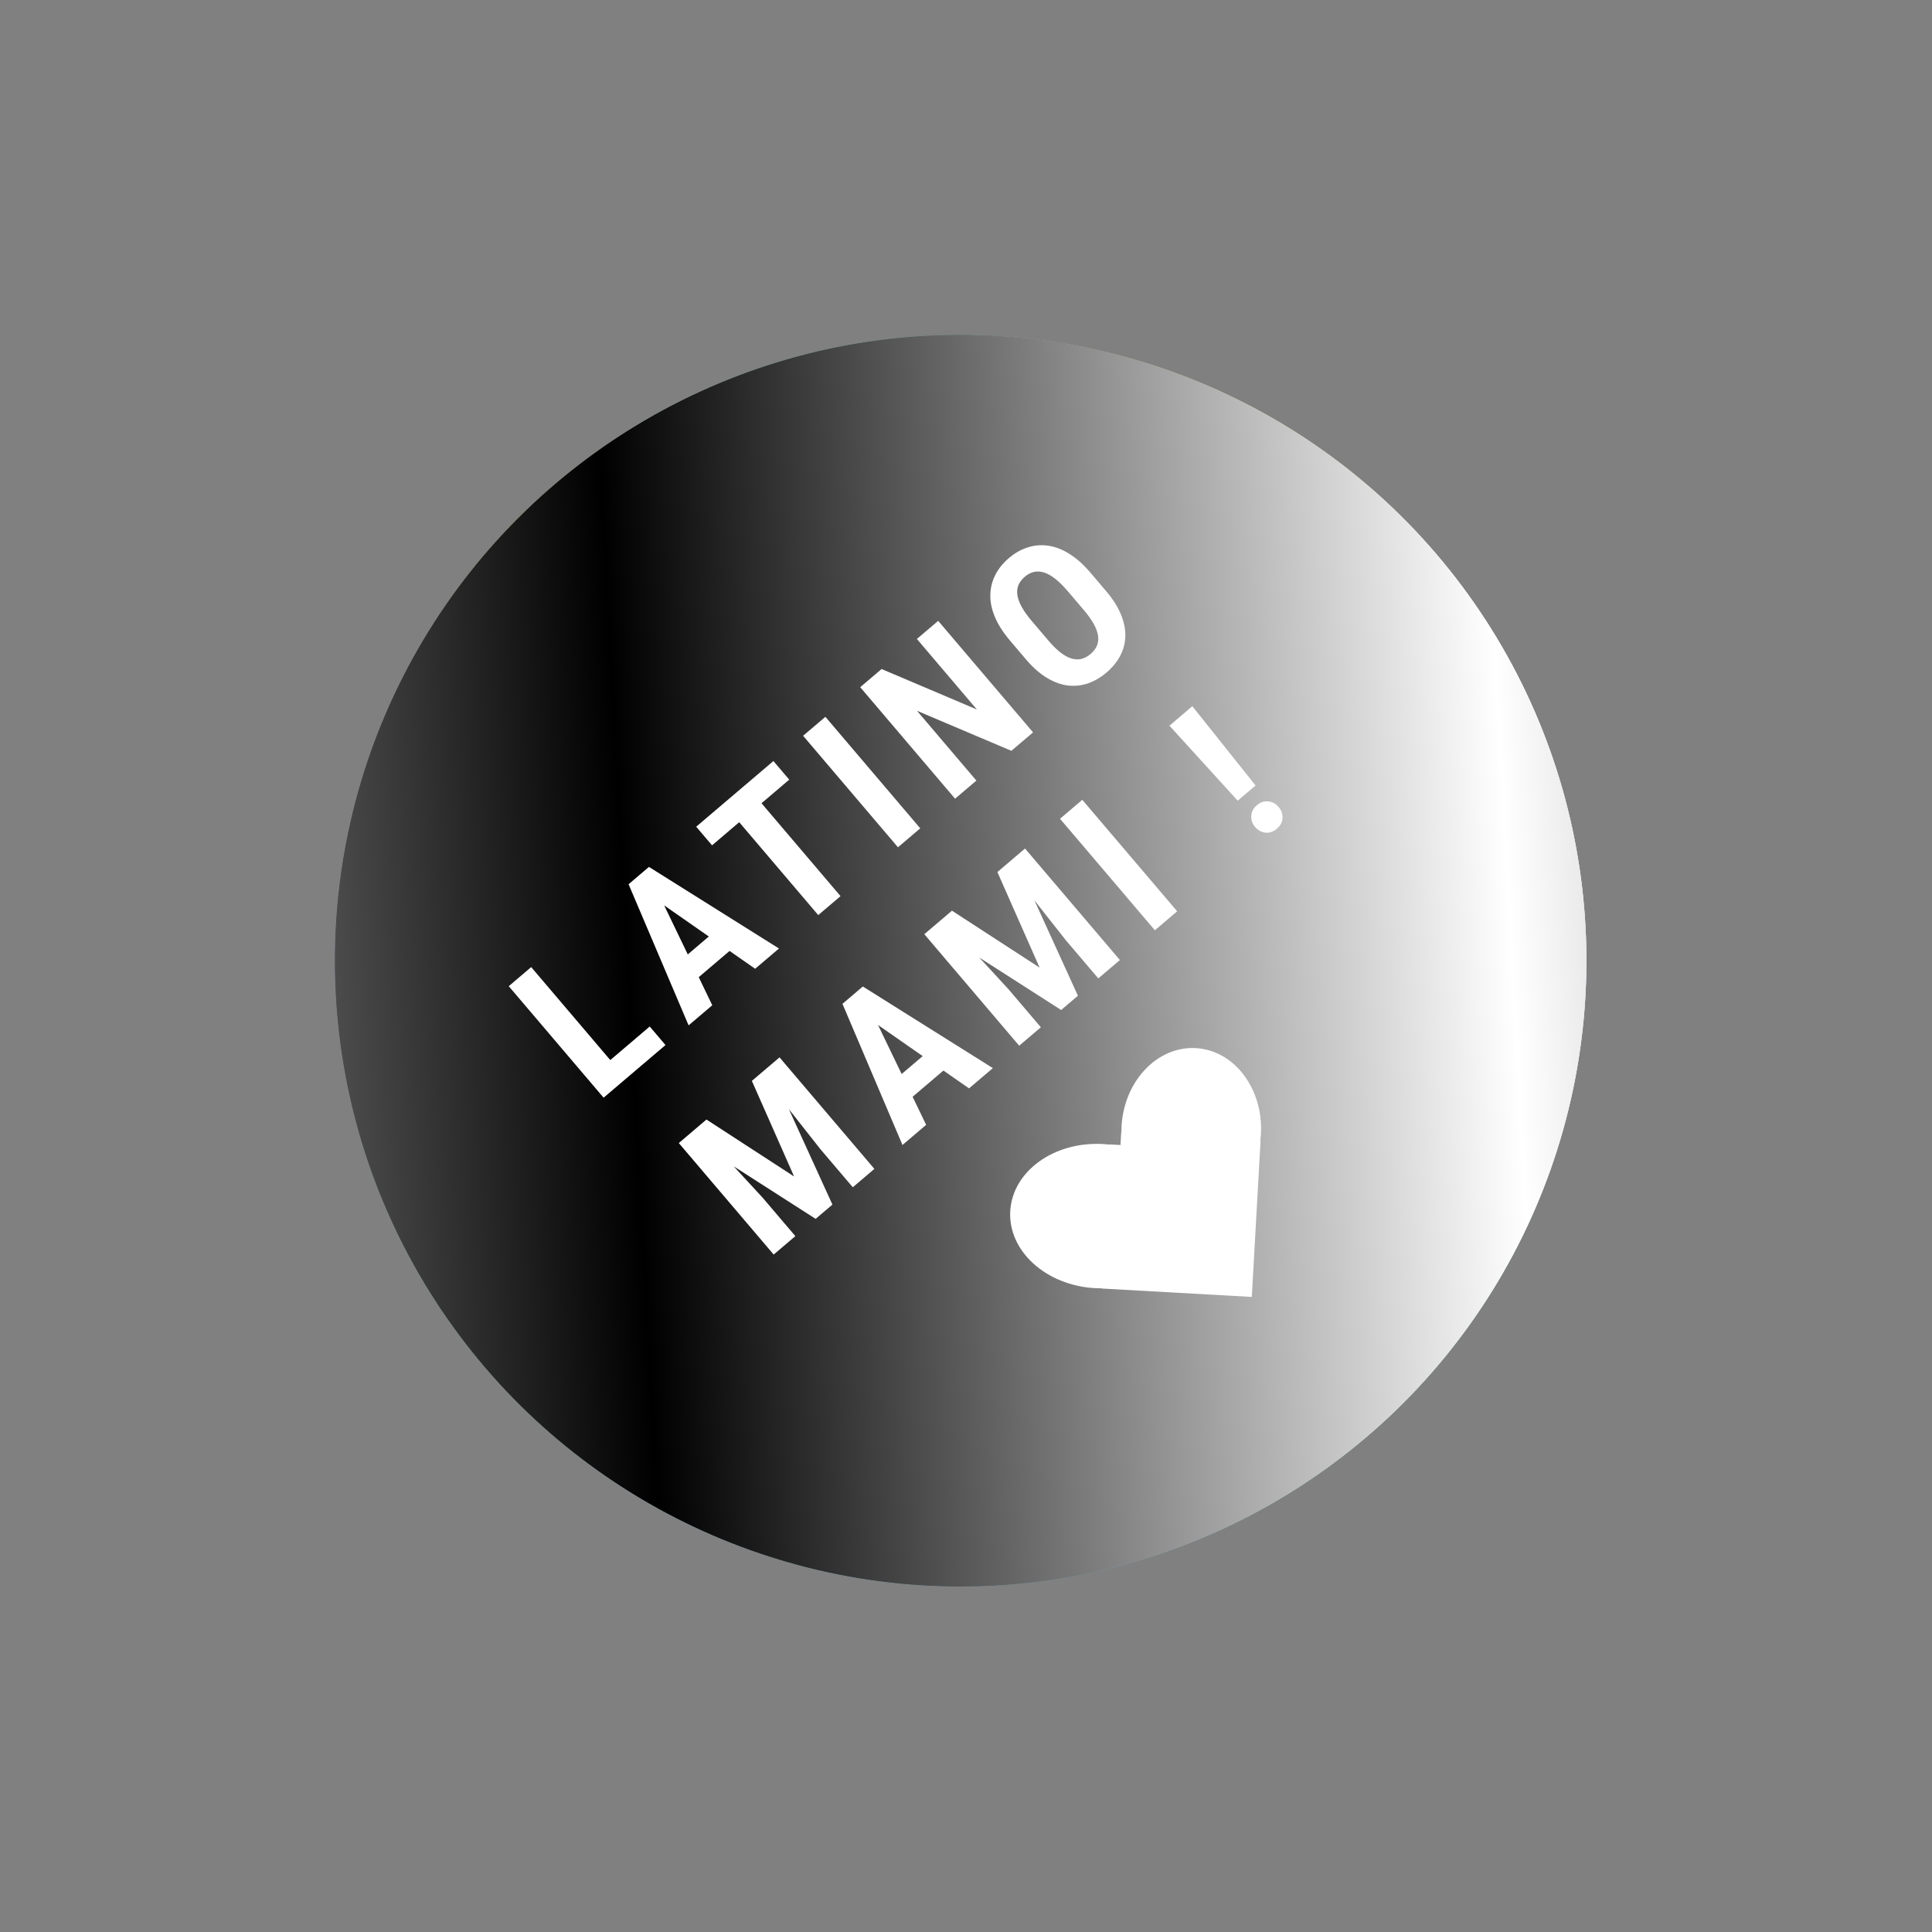<svg width="143" height="143" viewBox="0 0 143 143" fill="none" xmlns="http://www.w3.org/2000/svg">
<rect x="0" y="0" width="143" height="143" fill="#808080" stroke="none"/>
<circle cx="71.106" cy="71.106" r="46.315" transform="rotate(-32.989 71.106 71.106)" fill="url(#paint0_radial_1318_13150)"/>
<circle cx="71.106" cy="71.106" r="46.315" transform="rotate(-32.989 71.106 71.106)" fill="url(#paint1_linear_1318_13150)" style="mix-blend-mode:difference"/>
<g style="mix-blend-mode:screen">
<circle cx="71.106" cy="71.106" r="46.315" transform="rotate(-32.989 71.106 71.106)" fill="url(#paint2_linear_1318_13150)" style="mix-blend-mode:difference"/>
</g>
<path d="M48.09 75.979L49.258 77.351L45.828 80.268L44.661 78.897L48.09 75.979ZM39.317 71.581L46.338 79.834L44.677 81.247L37.656 72.994L39.317 71.581ZM48.727 66.116L52.72 74.406L50.968 75.895L46.526 65.448L47.62 64.517L48.727 66.116ZM55.895 71.705L48.341 66.444L46.923 65.11L48.034 64.165L57.657 70.205L55.895 71.705ZM53.338 68.574L54.51 69.951L50.786 73.12L49.614 71.742L53.338 68.574ZM55.193 58.075L62.214 66.329L60.564 67.732L53.543 59.479L55.193 58.075ZM57.245 56.33L58.417 57.707L52.703 62.568L51.531 61.191L57.245 56.33ZM61.093 53.056L68.114 61.31L66.465 62.713L59.443 54.459L61.093 53.056ZM69.442 45.954L76.463 54.208L74.859 55.572L67.875 52.612L72.268 57.776L70.692 59.117L63.671 50.863L65.253 49.518L72.307 52.516L67.866 47.294L69.442 45.954ZM80.706 42.381L81.877 43.759C82.373 44.341 82.735 44.912 82.964 45.473C83.194 46.026 83.304 46.561 83.294 47.078C83.284 47.587 83.159 48.072 82.918 48.531C82.68 48.987 82.341 49.403 81.898 49.779C81.456 50.156 80.989 50.426 80.497 50.59C80.009 50.752 79.509 50.799 78.997 50.733C78.485 50.66 77.973 50.468 77.46 50.155C76.943 49.839 76.437 49.39 75.942 48.808L74.77 47.43C74.262 46.833 73.889 46.252 73.649 45.687C73.406 45.119 73.29 44.572 73.301 44.049C73.308 43.522 73.429 43.028 73.663 42.568C73.894 42.105 74.231 41.685 74.673 41.309C75.115 40.932 75.584 40.667 76.078 40.514C76.57 40.356 77.076 40.316 77.598 40.394C78.116 40.467 78.637 40.669 79.159 41C79.682 41.324 80.198 41.784 80.706 42.381ZM80.228 45.162L79.046 43.773C78.712 43.38 78.399 43.07 78.108 42.842C77.813 42.611 77.534 42.455 77.269 42.373C77.005 42.292 76.756 42.279 76.523 42.334C76.289 42.389 76.065 42.508 75.85 42.692C75.634 42.875 75.479 43.079 75.383 43.303C75.291 43.525 75.264 43.773 75.302 44.047C75.344 44.318 75.455 44.617 75.636 44.945C75.818 45.266 76.076 45.623 76.41 46.016L77.592 47.404C77.913 47.782 78.216 48.081 78.501 48.302C78.786 48.522 79.058 48.669 79.316 48.742C79.574 48.816 79.82 48.825 80.053 48.77C80.287 48.708 80.511 48.585 80.727 48.402C80.938 48.222 81.092 48.023 81.187 47.805C81.282 47.581 81.312 47.337 81.277 47.074C81.242 46.81 81.139 46.52 80.967 46.204C80.796 45.887 80.549 45.54 80.228 45.162ZM50.833 84.103L52.29 82.864L58.776 87.078L55.651 80.004L56.938 78.909L61.613 89.16L60.371 90.216L50.833 84.103ZM50.243 84.605L51.632 83.423L56.477 88.682L58.869 91.494L57.265 92.858L50.243 84.605ZM56.303 79.45L57.698 78.263L64.719 86.517L63.121 87.877L60.729 85.065L56.303 79.45ZM64.557 74.969L68.55 83.258L66.799 84.748L62.356 74.3L63.451 73.37L64.557 74.969ZM71.725 80.558L64.171 75.297L62.753 73.963L63.864 73.017L73.488 79.058L71.725 80.558ZM69.168 77.426L70.34 78.804L66.616 81.972L65.444 80.595L69.168 77.426ZM69.005 68.645L70.462 67.405L76.948 71.619L73.823 64.546L75.11 63.451L79.785 73.701L78.543 74.757L69.005 68.645ZM68.415 69.146L69.804 67.965L74.649 73.224L77.041 76.035L75.437 77.4L68.415 69.146ZM74.475 63.991L75.87 62.805L82.891 71.059L81.293 72.418L78.901 69.607L74.475 63.991ZM80.109 59.199L87.13 67.452L85.481 68.856L78.459 60.602L80.109 59.199ZM88.253 52.271L92.932 58.139L91.611 59.263L86.558 53.713L88.253 52.271ZM92.896 61.209C92.69 60.967 92.596 60.696 92.613 60.395C92.627 60.089 92.764 59.826 93.025 59.604C93.293 59.376 93.578 59.281 93.877 59.319C94.177 59.35 94.43 59.487 94.636 59.729C94.845 59.974 94.942 60.25 94.928 60.555C94.915 60.853 94.774 61.116 94.506 61.344C94.245 61.566 93.964 61.661 93.664 61.63C93.361 61.595 93.105 61.455 92.896 61.209Z" fill="white"/>
<path fill-rule="evenodd" clip-rule="evenodd" d="M81.04 95.344C81.21 95.354 81.379 95.358 81.546 95.357L81.545 95.372L92.654 95.994L92.727 94.695L92.728 94.695L93.303 84.411L93.288 84.41C93.307 84.257 93.32 84.101 93.329 83.944C93.517 80.588 91.36 77.738 88.511 77.578C85.662 77.419 83.2 80.011 83.013 83.367C83.004 83.524 83 83.68 83.001 83.835L82.986 83.834L82.935 84.75L82.142 84.705L82.141 84.721C81.975 84.701 81.807 84.687 81.637 84.677C78.011 84.475 74.939 86.698 74.774 89.644C74.609 92.589 77.415 95.141 81.04 95.344Z" fill="white"/>
<defs>
<radialGradient id="paint0_radial_1318_13150" cx="0" cy="0" r="1" gradientUnits="userSpaceOnUse" gradientTransform="translate(86.946 32.664) rotate(131.671) scale(82.341 139.323)">
<stop stop-color="#2AD0CA"/>
<stop offset="0.229" stop-color="#E1F664"/>
<stop offset="0.469" stop-color="#FEB0FE"/>
<stop offset="0.682" stop-color="#ABB3FC"/>
<stop offset="0.875" stop-color="#5DF7A4"/>
<stop offset="1" stop-color="#58C4F6"/>
</radialGradient>
<linearGradient id="paint1_linear_1318_13150" x1="-6.521" y1="8.972" x2="224.893" y2="141.721" gradientUnits="userSpaceOnUse">
<stop stop-color="white"/>
<stop offset="0.276"/>
<stop offset="0.521" stop-color="white"/>
<stop offset="0.776"/>
<stop offset="1" stop-color="white"/>
</linearGradient>
<linearGradient id="paint2_linear_1318_13150" x1="-6.521" y1="8.972" x2="224.893" y2="141.721" gradientUnits="userSpaceOnUse">
<stop stop-color="white"/>
<stop offset="0.276"/>
<stop offset="0.521" stop-color="white"/>
<stop offset="0.776"/>
<stop offset="1" stop-color="white"/>
</linearGradient>
</defs>
</svg>
